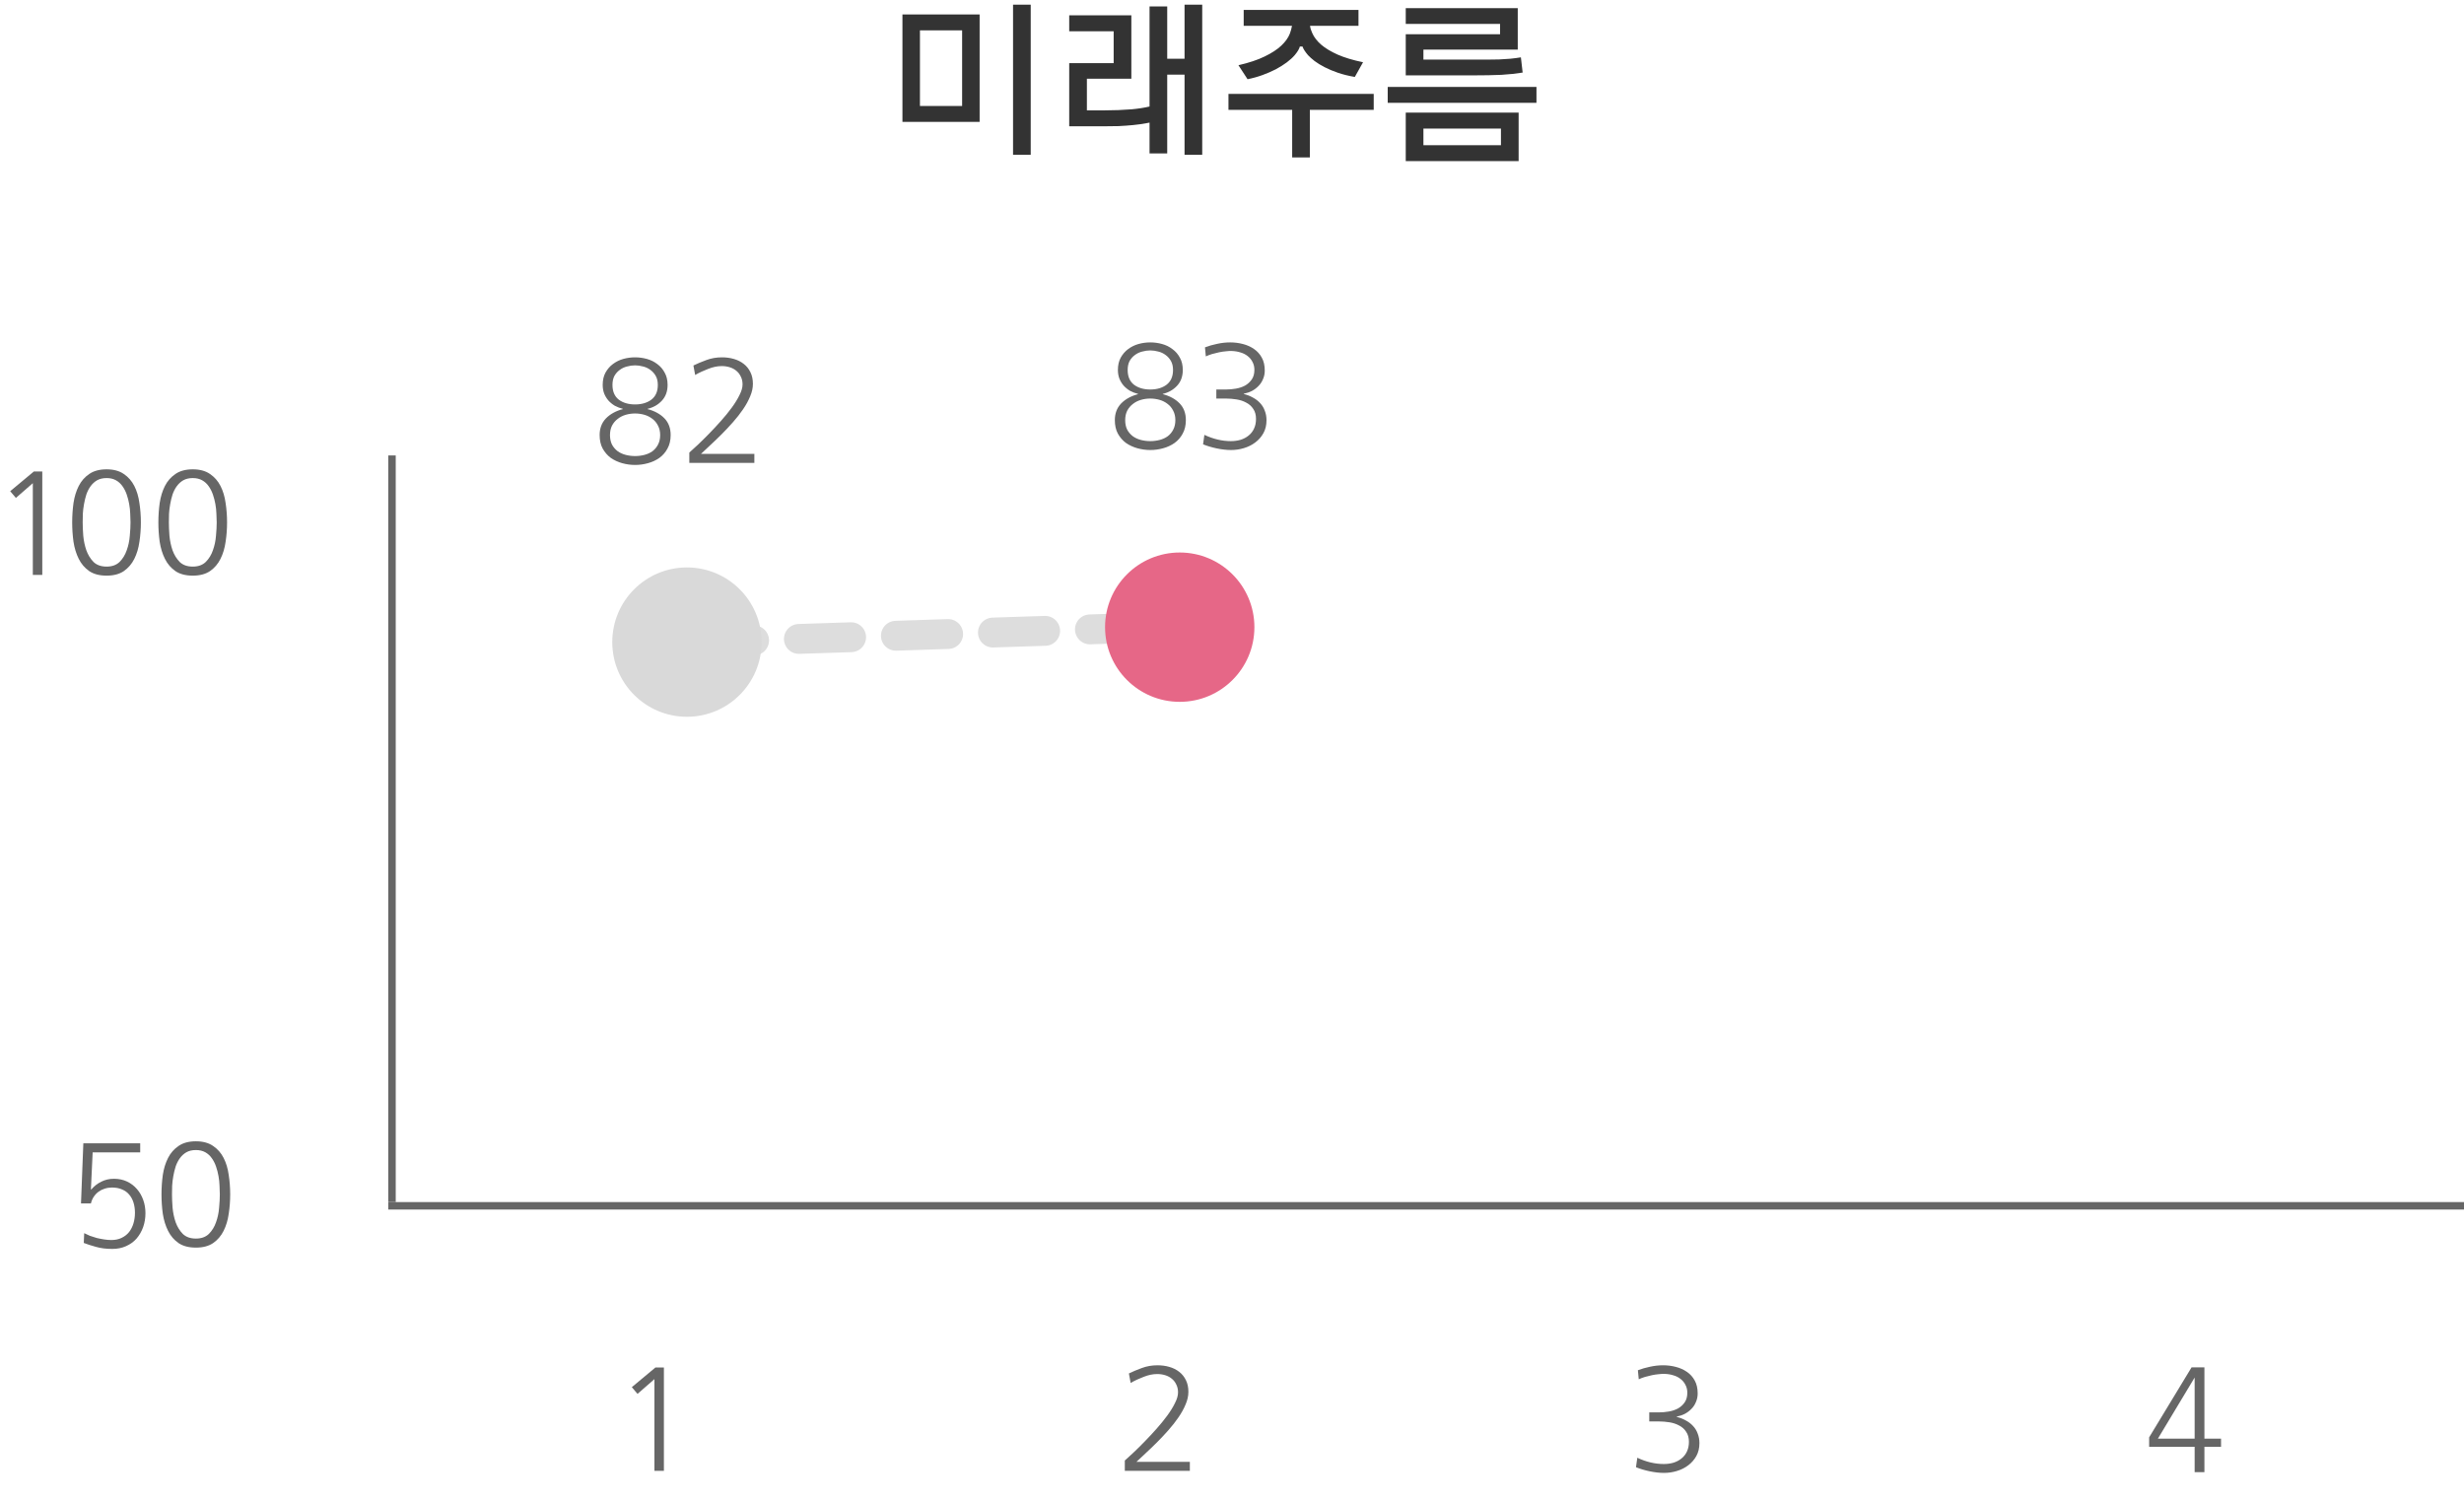 <svg width="330" height="201" viewBox="0 0 330 201" fill="none" xmlns="http://www.w3.org/2000/svg">
    <path d="M120.863 16.328V1.938H131.199V16.328H120.863ZM128.855 4.07H123.207V14.195H128.855V4.07ZM135.676 20.734V0.625H138.043V20.734H135.676ZM149.152 8.453V4.188H143.199V2.055H151.52V10.539H145.566V14.781H147.934C149.168 14.781 150.371 14.734 151.543 14.641C152.418 14.562 153.223 14.438 153.957 14.266V0.859H156.324V7.867H158.645V0.625H161.012V20.734H158.645V10H156.324V20.547H153.957V16.422L153.582 16.492C153.004 16.602 152.395 16.688 151.754 16.75C151.113 16.812 150.465 16.859 149.809 16.891C149.152 16.906 148.52 16.914 147.91 16.914H143.199V8.453H149.152ZM181.941 3.461H175.449C175.496 3.789 175.598 4.117 175.754 4.445C175.988 4.977 176.379 5.484 176.926 5.969C177.488 6.453 178.223 6.898 179.129 7.305C180.051 7.711 181.191 8.055 182.551 8.336L181.449 10.305C180.621 10.164 179.863 9.977 179.176 9.742C178.504 9.508 177.91 9.258 177.395 8.992C176.879 8.727 176.434 8.453 176.059 8.172C175.699 7.891 175.41 7.633 175.191 7.398C174.801 6.945 174.551 6.555 174.441 6.227H174.09C174.012 6.539 173.785 6.922 173.41 7.375C173.129 7.703 172.77 8.031 172.332 8.359C171.91 8.672 171.426 8.977 170.879 9.273C170.332 9.555 169.738 9.812 169.098 10.047C168.457 10.281 167.785 10.469 167.082 10.609L165.863 8.734C167.285 8.406 168.457 8.016 169.379 7.562C170.316 7.109 171.059 6.625 171.605 6.109C172.152 5.594 172.535 5.055 172.754 4.492C172.879 4.148 172.973 3.805 173.035 3.461H166.566V1.328H181.941V3.461ZM175.426 21.086H173.059V14.711H164.527V12.578H183.98V14.711H175.426V21.086ZM203.926 9.719C203.082 9.859 202.129 9.961 201.066 10.023C200.02 10.07 198.77 10.094 197.316 10.094H188.27V4.586H200.902V3.203H188.27V1.094H203.27V6.648H190.637V7.984H199.168C199.746 7.984 200.285 7.977 200.785 7.961C201.301 7.93 201.793 7.898 202.262 7.867C202.746 7.82 203.223 7.758 203.691 7.68L203.926 9.719ZM188.27 21.578V15.086H203.387V21.578H188.27ZM185.855 13.773V11.641H205.777V13.773H185.855ZM201.02 17.219H190.637V19.445H201.02V17.219Z" fill="#333333"/>
    <line x1="52.5" y1="61" x2="52.5" y2="161" stroke="#666666"/>
    <line x1="330" y1="161.5" x2="52" y2="161.5" stroke="#666666"/>
    <path d="M1.367 65.789L4.531 63.152H5.664V77H4.395V64.715L2.129 66.688L1.367 65.789ZM14.277 64.031C13.783 64.031 13.359 64.129 13.008 64.324C12.669 64.519 12.376 64.787 12.129 65.125C11.895 65.451 11.706 65.822 11.562 66.238C11.432 66.655 11.328 67.085 11.25 67.527C11.172 67.957 11.12 68.387 11.094 68.816C11.081 69.246 11.074 69.63 11.074 69.969C11.074 70.49 11.1 71.088 11.152 71.766C11.217 72.443 11.354 73.087 11.562 73.699C11.784 74.311 12.103 74.832 12.52 75.262C12.949 75.678 13.535 75.887 14.277 75.887C15.007 75.887 15.586 75.678 16.016 75.262C16.445 74.832 16.764 74.311 16.973 73.699C17.194 73.087 17.331 72.443 17.383 71.766C17.448 71.088 17.48 70.49 17.48 69.969C17.48 69.63 17.467 69.246 17.441 68.816C17.428 68.387 17.383 67.957 17.305 67.527C17.227 67.085 17.116 66.655 16.973 66.238C16.829 65.822 16.641 65.451 16.406 65.125C16.172 64.787 15.879 64.519 15.527 64.324C15.176 64.129 14.759 64.031 14.277 64.031ZM14.277 62.859C15.215 62.859 15.983 63.068 16.582 63.484C17.181 63.888 17.65 64.422 17.988 65.086C18.327 65.75 18.555 66.512 18.672 67.371C18.802 68.217 18.867 69.083 18.867 69.969C18.867 70.854 18.802 71.72 18.672 72.566C18.555 73.413 18.327 74.174 17.988 74.852C17.65 75.529 17.181 76.076 16.582 76.492C15.983 76.896 15.215 77.098 14.277 77.098C13.327 77.098 12.552 76.896 11.953 76.492C11.354 76.076 10.885 75.529 10.547 74.852C10.208 74.174 9.974 73.413 9.844 72.566C9.727 71.72 9.668 70.854 9.668 69.969C9.668 69.083 9.727 68.217 9.844 67.371C9.974 66.512 10.208 65.75 10.547 65.086C10.885 64.422 11.354 63.888 11.953 63.484C12.552 63.068 13.327 62.859 14.277 62.859ZM25.82 64.031C25.326 64.031 24.902 64.129 24.551 64.324C24.212 64.519 23.919 64.787 23.672 65.125C23.438 65.451 23.249 65.822 23.105 66.238C22.975 66.655 22.871 67.085 22.793 67.527C22.715 67.957 22.663 68.387 22.637 68.816C22.624 69.246 22.617 69.63 22.617 69.969C22.617 70.49 22.643 71.088 22.695 71.766C22.76 72.443 22.897 73.087 23.105 73.699C23.327 74.311 23.646 74.832 24.062 75.262C24.492 75.678 25.078 75.887 25.82 75.887C26.549 75.887 27.129 75.678 27.559 75.262C27.988 74.832 28.307 74.311 28.516 73.699C28.737 73.087 28.874 72.443 28.926 71.766C28.991 71.088 29.023 70.49 29.023 69.969C29.023 69.63 29.01 69.246 28.984 68.816C28.971 68.387 28.926 67.957 28.848 67.527C28.77 67.085 28.659 66.655 28.516 66.238C28.372 65.822 28.184 65.451 27.949 65.125C27.715 64.787 27.422 64.519 27.07 64.324C26.719 64.129 26.302 64.031 25.82 64.031ZM25.82 62.859C26.758 62.859 27.526 63.068 28.125 63.484C28.724 63.888 29.193 64.422 29.531 65.086C29.87 65.75 30.098 66.512 30.215 67.371C30.345 68.217 30.41 69.083 30.41 69.969C30.41 70.854 30.345 71.72 30.215 72.566C30.098 73.413 29.87 74.174 29.531 74.852C29.193 75.529 28.724 76.076 28.125 76.492C27.526 76.896 26.758 77.098 25.82 77.098C24.87 77.098 24.095 76.896 23.496 76.492C22.897 76.076 22.428 75.529 22.09 74.852C21.751 74.174 21.517 73.413 21.387 72.566C21.27 71.72 21.211 70.854 21.211 69.969C21.211 69.083 21.27 68.217 21.387 67.371C21.517 66.512 21.751 65.75 22.09 65.086C22.428 64.422 22.897 63.888 23.496 63.484C24.095 63.068 24.87 62.859 25.82 62.859Z" fill="#666666"/>
    <path d="M14.91 166.082C15.444 166.082 15.906 165.984 16.297 165.789C16.701 165.594 17.033 165.333 17.293 165.008C17.553 164.669 17.749 164.279 17.879 163.836C18.009 163.393 18.074 162.924 18.074 162.43C18.074 161.935 18.009 161.479 17.879 161.062C17.749 160.646 17.553 160.288 17.293 159.988C17.046 159.689 16.727 159.461 16.336 159.305C15.958 159.135 15.509 159.051 14.988 159.051C14.65 159.051 14.324 159.103 14.012 159.207C13.712 159.298 13.439 159.435 13.191 159.617C12.944 159.799 12.729 160.027 12.547 160.301C12.378 160.561 12.254 160.854 12.176 161.18H10.848L11.16 153.133H18.777V154.344H12.41L12.176 159.285L12.215 159.324C12.605 158.868 13.055 158.517 13.562 158.27C14.07 158.009 14.637 157.879 15.262 157.879C15.913 157.879 16.499 158.003 17.02 158.25C17.54 158.497 17.983 158.836 18.348 159.266C18.712 159.682 18.992 160.171 19.188 160.73C19.383 161.277 19.48 161.863 19.48 162.488C19.48 163.152 19.376 163.777 19.168 164.363C18.96 164.936 18.667 165.444 18.289 165.887C17.912 166.316 17.443 166.655 16.883 166.902C16.336 167.15 15.724 167.273 15.047 167.273C14.213 167.273 13.484 167.182 12.859 167C12.234 166.831 11.688 166.655 11.219 166.473L11.277 165.164C11.499 165.281 11.753 165.398 12.039 165.516C12.338 165.62 12.645 165.717 12.957 165.809C13.283 165.887 13.615 165.952 13.953 166.004C14.292 166.056 14.611 166.082 14.91 166.082ZM26.238 154.031C25.744 154.031 25.32 154.129 24.969 154.324C24.63 154.52 24.337 154.786 24.09 155.125C23.855 155.451 23.667 155.822 23.523 156.238C23.393 156.655 23.289 157.085 23.211 157.527C23.133 157.957 23.081 158.387 23.055 158.816C23.042 159.246 23.035 159.63 23.035 159.969C23.035 160.49 23.061 161.089 23.113 161.766C23.178 162.443 23.315 163.087 23.523 163.699C23.745 164.311 24.064 164.832 24.48 165.262C24.91 165.678 25.496 165.887 26.238 165.887C26.967 165.887 27.547 165.678 27.977 165.262C28.406 164.832 28.725 164.311 28.934 163.699C29.155 163.087 29.292 162.443 29.344 161.766C29.409 161.089 29.441 160.49 29.441 159.969C29.441 159.63 29.428 159.246 29.402 158.816C29.389 158.387 29.344 157.957 29.266 157.527C29.188 157.085 29.077 156.655 28.934 156.238C28.79 155.822 28.602 155.451 28.367 155.125C28.133 154.786 27.84 154.52 27.488 154.324C27.137 154.129 26.72 154.031 26.238 154.031ZM26.238 152.859C27.176 152.859 27.944 153.068 28.543 153.484C29.142 153.888 29.611 154.422 29.949 155.086C30.288 155.75 30.516 156.512 30.633 157.371C30.763 158.217 30.828 159.083 30.828 159.969C30.828 160.854 30.763 161.72 30.633 162.566C30.516 163.413 30.288 164.174 29.949 164.852C29.611 165.529 29.142 166.076 28.543 166.492C27.944 166.896 27.176 167.098 26.238 167.098C25.288 167.098 24.513 166.896 23.914 166.492C23.315 166.076 22.846 165.529 22.508 164.852C22.169 164.174 21.935 163.413 21.805 162.566C21.688 161.72 21.629 160.854 21.629 159.969C21.629 159.083 21.688 158.217 21.805 157.371C21.935 156.512 22.169 155.75 22.508 155.086C22.846 154.422 23.315 153.888 23.914 153.484C24.513 153.068 25.288 152.859 26.238 152.859Z" fill="#666666"/>
    <path d="M84.619 185.789L87.783 183.152H88.916V197H87.647V184.715L85.381 186.688L84.619 185.789Z" fill="#666666"/>
    <path d="M155.02 182.859C155.579 182.859 156.107 182.931 156.602 183.074C157.109 183.217 157.552 183.439 157.93 183.738C158.307 184.025 158.607 184.396 158.828 184.852C159.049 185.294 159.16 185.815 159.16 186.414C159.16 186.961 159.036 187.521 158.789 188.094C158.555 188.667 158.236 189.246 157.832 189.832C157.441 190.405 156.992 190.978 156.484 191.551C155.99 192.111 155.482 192.651 154.961 193.172C154.453 193.68 153.952 194.161 153.457 194.617C152.975 195.06 152.559 195.451 152.207 195.789H159.355V197H150.645V195.613C150.944 195.34 151.328 194.988 151.797 194.559C152.266 194.116 152.76 193.628 153.281 193.094C153.815 192.547 154.349 191.974 154.883 191.375C155.417 190.776 155.898 190.184 156.328 189.598C156.758 189.012 157.103 188.452 157.363 187.918C157.637 187.384 157.773 186.909 157.773 186.492C157.773 186.089 157.695 185.737 157.539 185.438C157.396 185.125 157.194 184.865 156.934 184.656C156.686 184.448 156.393 184.292 156.055 184.188C155.716 184.083 155.358 184.031 154.98 184.031C154.408 184.031 153.809 184.155 153.184 184.402C152.559 184.637 151.973 184.91 151.426 185.223L151.191 183.953C151.699 183.706 152.272 183.465 152.91 183.23C153.561 182.983 154.264 182.859 155.02 182.859Z" fill="#666666"/>
    <path d="M222.836 196.082C223.292 196.082 223.721 196.023 224.125 195.906C224.542 195.776 224.9 195.587 225.199 195.34C225.512 195.092 225.753 194.786 225.922 194.422C226.104 194.044 226.195 193.608 226.195 193.113C226.195 192.566 226.072 192.117 225.824 191.766C225.59 191.401 225.277 191.121 224.887 190.926C224.509 190.717 224.079 190.574 223.598 190.496C223.116 190.418 222.634 190.379 222.152 190.379H220.883V189.168H222.152C222.595 189.168 223.044 189.129 223.5 189.051C223.956 188.973 224.366 188.836 224.73 188.641C225.095 188.432 225.395 188.159 225.629 187.82C225.863 187.482 225.98 187.052 225.98 186.531C225.98 186.141 225.896 185.789 225.727 185.477C225.57 185.164 225.355 184.904 225.082 184.695C224.809 184.474 224.49 184.311 224.125 184.207C223.76 184.09 223.376 184.025 222.973 184.012C222.738 183.999 222.465 184.012 222.152 184.051C221.853 184.077 221.547 184.122 221.234 184.188C220.922 184.253 220.609 184.331 220.297 184.422C219.997 184.513 219.724 184.617 219.477 184.734L219.359 183.523C219.867 183.328 220.408 183.172 220.98 183.055C221.566 182.924 222.152 182.859 222.738 182.859C223.324 182.859 223.891 182.931 224.438 183.074C224.997 183.217 225.492 183.439 225.922 183.738C226.365 184.038 226.716 184.428 226.977 184.91C227.237 185.379 227.367 185.952 227.367 186.629C227.367 187.046 227.289 187.43 227.133 187.781C226.99 188.133 226.788 188.439 226.527 188.699C226.28 188.96 225.987 189.181 225.648 189.363C225.31 189.533 224.945 189.656 224.555 189.734V189.773C224.997 189.878 225.401 190.034 225.766 190.242C226.143 190.438 226.469 190.685 226.742 190.984C227.016 191.271 227.224 191.609 227.367 192C227.523 192.391 227.602 192.82 227.602 193.289C227.602 193.94 227.465 194.513 227.191 195.008C226.918 195.503 226.553 195.919 226.098 196.258C225.655 196.596 225.147 196.85 224.574 197.02C224.014 197.189 223.441 197.273 222.855 197.273C222.27 197.273 221.632 197.202 220.941 197.059C220.264 196.915 219.652 196.733 219.105 196.512L219.281 195.242C220.466 195.802 221.651 196.082 222.836 196.082Z" fill="#666666"/>
    <path d="M293.926 197.176V193.777H287.832V192.508L293.516 183.133H295.234V192.684H297.461V193.777H295.234V197.176H293.926ZM293.926 192.684V184.5L289.004 192.684H293.926Z" fill="#666666"/>
    <path d="M94 86L155 84" stroke="#DDDDDD" stroke-width="4" stroke-linecap="round" stroke-dasharray="7 6"/>
    <circle cx="92" cy="86" r="10" fill="#D9D9D9"/>
    <path d="M82.027 51.551C82.027 52.423 82.307 53.081 82.867 53.523C83.44 53.953 84.169 54.168 85.055 54.168C85.94 54.168 86.669 53.953 87.242 53.523C87.815 53.081 88.102 52.423 88.102 51.551C88.102 51.082 88.01 50.685 87.828 50.359C87.646 50.034 87.412 49.767 87.125 49.559C86.838 49.337 86.513 49.181 86.148 49.09C85.784 48.986 85.419 48.934 85.055 48.934C84.69 48.934 84.326 48.986 83.961 49.09C83.596 49.181 83.271 49.337 82.984 49.559C82.698 49.767 82.463 50.034 82.281 50.359C82.112 50.685 82.027 51.082 82.027 51.551ZM81.695 58.27C81.695 58.764 81.787 59.194 81.969 59.559C82.164 59.91 82.418 60.203 82.731 60.438C83.043 60.659 83.401 60.822 83.805 60.926C84.208 61.03 84.625 61.082 85.055 61.082C85.484 61.082 85.901 61.03 86.305 60.926C86.708 60.822 87.066 60.659 87.379 60.438C87.691 60.203 87.939 59.91 88.121 59.559C88.316 59.194 88.414 58.764 88.414 58.27C88.414 57.788 88.316 57.365 88.121 57C87.939 56.635 87.691 56.336 87.379 56.102C87.066 55.854 86.708 55.672 86.305 55.555C85.901 55.438 85.484 55.379 85.055 55.379C84.625 55.379 84.208 55.438 83.805 55.555C83.401 55.672 83.043 55.854 82.731 56.102C82.418 56.336 82.164 56.635 81.969 57C81.787 57.365 81.695 57.788 81.695 58.27ZM86.734 54.793C87.672 55.04 88.421 55.45 88.981 56.023C89.54 56.596 89.82 57.345 89.82 58.27C89.82 58.973 89.677 59.578 89.391 60.086C89.117 60.594 88.753 61.01 88.297 61.336C87.854 61.648 87.346 61.883 86.773 62.039C86.213 62.195 85.641 62.273 85.055 62.273C84.482 62.273 83.909 62.195 83.336 62.039C82.776 61.883 82.268 61.648 81.812 61.336C81.37 61.01 81.005 60.594 80.719 60.086C80.445 59.578 80.309 58.973 80.309 58.27C80.309 57.371 80.588 56.629 81.148 56.043C81.721 55.457 82.477 55.04 83.414 54.793V54.754C83.037 54.663 82.678 54.526 82.34 54.344C82.014 54.148 81.728 53.914 81.481 53.641C81.246 53.367 81.057 53.055 80.914 52.703C80.784 52.352 80.719 51.967 80.719 51.551C80.719 50.913 80.842 50.366 81.09 49.91C81.35 49.441 81.682 49.057 82.086 48.758C82.503 48.445 82.965 48.217 83.473 48.074C83.993 47.931 84.521 47.859 85.055 47.859C85.588 47.859 86.116 47.931 86.637 48.074C87.158 48.217 87.62 48.445 88.023 48.758C88.44 49.057 88.772 49.441 89.019 49.91C89.28 50.366 89.41 50.913 89.41 51.551C89.41 52.41 89.156 53.113 88.648 53.66C88.141 54.207 87.503 54.572 86.734 54.754V54.793ZM96.695 47.859C97.255 47.859 97.783 47.931 98.277 48.074C98.785 48.217 99.228 48.439 99.606 48.738C99.983 49.025 100.283 49.396 100.504 49.852C100.725 50.294 100.836 50.815 100.836 51.414C100.836 51.961 100.712 52.521 100.465 53.094C100.23 53.667 99.912 54.246 99.508 54.832C99.117 55.405 98.668 55.978 98.16 56.551C97.665 57.111 97.158 57.651 96.637 58.172C96.129 58.68 95.628 59.161 95.133 59.617C94.651 60.06 94.234 60.45 93.883 60.789H101.031V62H92.32V60.613C92.62 60.34 93.004 59.988 93.473 59.559C93.941 59.116 94.436 58.628 94.957 58.094C95.491 57.547 96.025 56.974 96.559 56.375C97.092 55.776 97.574 55.184 98.004 54.598C98.434 54.012 98.779 53.452 99.039 52.918C99.312 52.384 99.449 51.909 99.449 51.492C99.449 51.089 99.371 50.737 99.215 50.438C99.072 50.125 98.87 49.865 98.609 49.656C98.362 49.448 98.069 49.292 97.731 49.188C97.392 49.083 97.034 49.031 96.656 49.031C96.083 49.031 95.484 49.155 94.859 49.402C94.234 49.637 93.648 49.91 93.102 50.223L92.867 48.953C93.375 48.706 93.948 48.465 94.586 48.23C95.237 47.983 95.94 47.859 96.695 47.859Z" fill="#666666"/>
    <path d="M151.027 49.551C151.027 50.423 151.307 51.081 151.867 51.523C152.44 51.953 153.169 52.168 154.055 52.168C154.94 52.168 155.669 51.953 156.242 51.523C156.815 51.081 157.102 50.423 157.102 49.551C157.102 49.082 157.01 48.685 156.828 48.359C156.646 48.034 156.411 47.767 156.125 47.559C155.839 47.337 155.513 47.181 155.148 47.09C154.784 46.986 154.419 46.934 154.055 46.934C153.69 46.934 153.326 46.986 152.961 47.09C152.596 47.181 152.271 47.337 151.984 47.559C151.698 47.767 151.464 48.034 151.281 48.359C151.112 48.685 151.027 49.082 151.027 49.551ZM150.695 56.27C150.695 56.764 150.786 57.194 150.969 57.559C151.164 57.91 151.418 58.203 151.73 58.438C152.043 58.659 152.401 58.822 152.805 58.926C153.208 59.03 153.625 59.082 154.055 59.082C154.484 59.082 154.901 59.03 155.305 58.926C155.708 58.822 156.066 58.659 156.379 58.438C156.691 58.203 156.939 57.91 157.121 57.559C157.316 57.194 157.414 56.764 157.414 56.27C157.414 55.788 157.316 55.365 157.121 55C156.939 54.635 156.691 54.336 156.379 54.102C156.066 53.854 155.708 53.672 155.305 53.555C154.901 53.438 154.484 53.379 154.055 53.379C153.625 53.379 153.208 53.438 152.805 53.555C152.401 53.672 152.043 53.854 151.73 54.102C151.418 54.336 151.164 54.635 150.969 55C150.786 55.365 150.695 55.788 150.695 56.27ZM155.734 52.793C156.672 53.04 157.421 53.45 157.98 54.023C158.54 54.596 158.82 55.345 158.82 56.27C158.82 56.973 158.677 57.578 158.391 58.086C158.117 58.594 157.753 59.01 157.297 59.336C156.854 59.648 156.346 59.883 155.773 60.039C155.214 60.195 154.641 60.273 154.055 60.273C153.482 60.273 152.909 60.195 152.336 60.039C151.776 59.883 151.268 59.648 150.812 59.336C150.37 59.01 150.005 58.594 149.719 58.086C149.445 57.578 149.309 56.973 149.309 56.27C149.309 55.371 149.589 54.629 150.148 54.043C150.721 53.457 151.477 53.04 152.414 52.793V52.754C152.036 52.663 151.678 52.526 151.34 52.344C151.014 52.148 150.728 51.914 150.48 51.641C150.246 51.367 150.057 51.055 149.914 50.703C149.784 50.352 149.719 49.967 149.719 49.551C149.719 48.913 149.842 48.366 150.09 47.91C150.35 47.441 150.682 47.057 151.086 46.758C151.503 46.445 151.965 46.217 152.473 46.074C152.993 45.931 153.521 45.859 154.055 45.859C154.589 45.859 155.116 45.931 155.637 46.074C156.158 46.217 156.62 46.445 157.023 46.758C157.44 47.057 157.772 47.441 158.02 47.91C158.28 48.366 158.41 48.913 158.41 49.551C158.41 50.41 158.156 51.113 157.648 51.66C157.141 52.207 156.503 52.572 155.734 52.754V52.793ZM164.855 59.082C165.311 59.082 165.741 59.023 166.145 58.906C166.561 58.776 166.919 58.587 167.219 58.34C167.531 58.092 167.772 57.786 167.941 57.422C168.124 57.044 168.215 56.608 168.215 56.113C168.215 55.566 168.091 55.117 167.844 54.766C167.609 54.401 167.297 54.121 166.906 53.926C166.529 53.717 166.099 53.574 165.617 53.496C165.135 53.418 164.654 53.379 164.172 53.379H162.902V52.168H164.172C164.615 52.168 165.064 52.129 165.52 52.051C165.975 51.973 166.385 51.836 166.75 51.641C167.115 51.432 167.414 51.159 167.648 50.82C167.883 50.482 168 50.052 168 49.531C168 49.141 167.915 48.789 167.746 48.477C167.59 48.164 167.375 47.904 167.102 47.695C166.828 47.474 166.509 47.311 166.145 47.207C165.78 47.09 165.396 47.025 164.992 47.012C164.758 46.999 164.484 47.012 164.172 47.051C163.872 47.077 163.566 47.122 163.254 47.188C162.941 47.253 162.629 47.331 162.316 47.422C162.017 47.513 161.743 47.617 161.496 47.734L161.379 46.523C161.887 46.328 162.427 46.172 163 46.055C163.586 45.925 164.172 45.859 164.758 45.859C165.344 45.859 165.91 45.931 166.457 46.074C167.017 46.217 167.512 46.439 167.941 46.738C168.384 47.038 168.736 47.428 168.996 47.91C169.257 48.379 169.387 48.952 169.387 49.629C169.387 50.046 169.309 50.43 169.152 50.781C169.009 51.133 168.807 51.439 168.547 51.699C168.299 51.96 168.007 52.181 167.668 52.363C167.329 52.533 166.965 52.656 166.574 52.734V52.773C167.017 52.878 167.421 53.034 167.785 53.242C168.163 53.438 168.488 53.685 168.762 53.984C169.035 54.271 169.243 54.609 169.387 55C169.543 55.391 169.621 55.82 169.621 56.289C169.621 56.94 169.484 57.513 169.211 58.008C168.938 58.503 168.573 58.919 168.117 59.258C167.674 59.596 167.167 59.85 166.594 60.02C166.034 60.189 165.461 60.273 164.875 60.273C164.289 60.273 163.651 60.202 162.961 60.059C162.284 59.915 161.672 59.733 161.125 59.512L161.301 58.242C162.486 58.802 163.671 59.082 164.855 59.082Z" fill="#666666"/>
    <circle cx="158" cy="84" r="10" fill="#E66787"/>
</svg>
